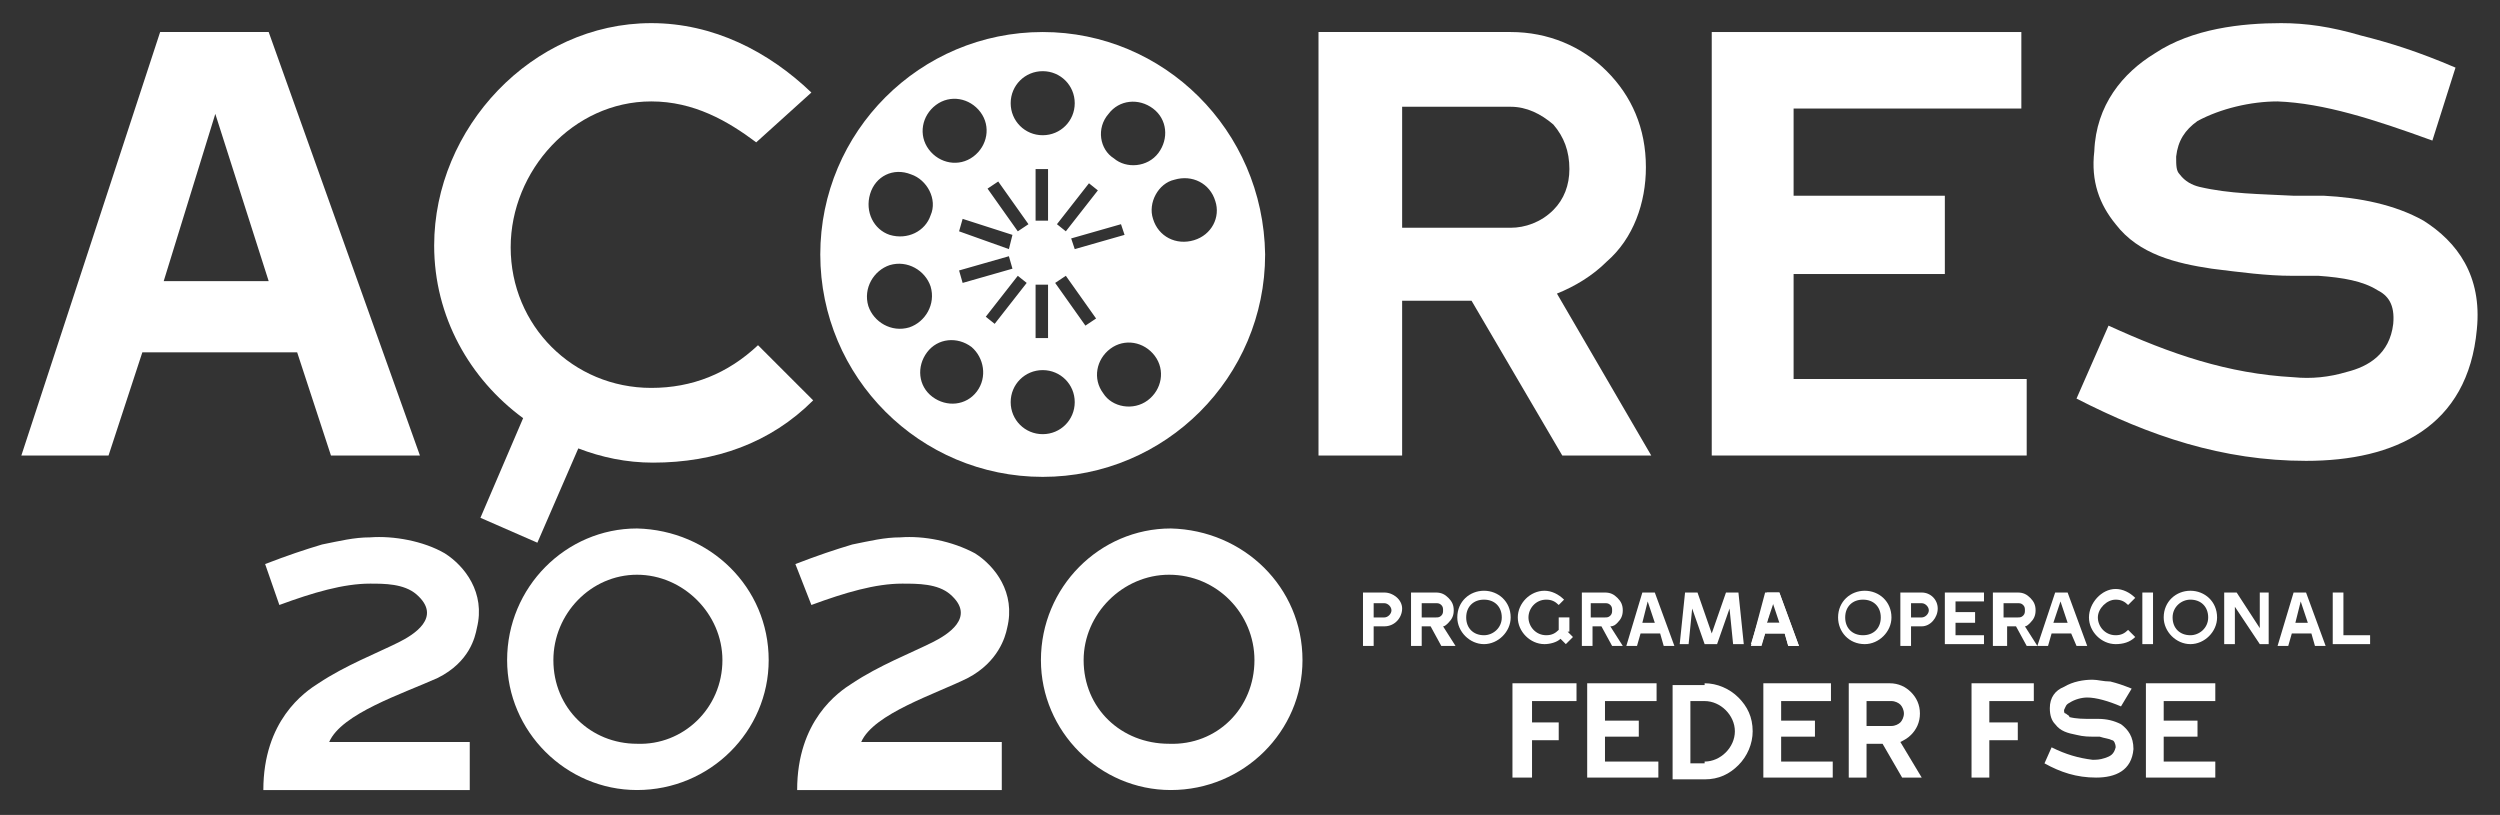 <?xml version="1.0" encoding="utf-8"?>
<!-- Generator: Adobe Illustrator 23.0.4, SVG Export Plug-In . SVG Version: 6.00 Build 0)  -->
<svg version="1.1" id="Layer_1" xmlns="http://www.w3.org/2000/svg" xmlns:xlink="http://www.w3.org/1999/xlink" x="0px" y="0px"
	 viewBox="0 0 140.5 45.8" style="enable-background:new 0 0 140.5 45.8;" xml:space="preserve">
<rect x="0" y="0" width="140.5" height="45.8" fill="#333333" stroke="none"/>
<style type="text/css">
	.st0{fill-rule:evenodd;clip-rule:evenodd;fill:#FFFFFF;}
	.st1{fill-rule:evenodd;clip-rule:evenodd;fill:none;stroke:#FFFFFF;}
	.st2{fill:#FFFFFF;}
	.st3{fill:none;stroke:#FFFFFF;stroke-width:8.300000e-02;}
	.st4{fill:#FFFFFF;stroke:#000000;stroke-width:6.779400e-02;}
	.st5{fill:#FFFFFF;stroke:#000000;stroke-width:3.673800e-02;}
</style>
<g>
	<g>
		<path class="st0" d="M67.1,13.5c-1,0.3-2-0.2-2.3-1.2c-0.3-0.9,0.3-2,1.2-2.2c1-0.3,2,0.2,2.3,1.2C68.6,12.2,68.1,13.2,67.1,13.5
			L67.1,13.5z M64.5,22.5c-0.8,0.6-2,0.4-2.5-0.4c-0.6-0.8-0.4-1.9,0.4-2.5c0.8-0.6,1.9-0.4,2.5,0.4C65.5,20.8,65.3,21.9,64.5,22.5
			L64.5,22.5z M61,18.3l-1.7-2.4l0.6-0.4l1.7,2.4L61,18.3L61,18.3z M58.6,24.4c-1,0-1.8-0.8-1.8-1.8c0-1,0.8-1.8,1.8-1.8
			c1,0,1.8,0.8,1.8,1.8C60.4,23.6,59.6,24.4,58.6,24.4L58.6,24.4z M55.4,17.8l1.8-2.3l0.5,0.4l-1.8,2.3L55.4,17.8L55.4,17.8z
			 M54.9,22c-0.6,0.8-1.7,0.9-2.5,0.3c-0.8-0.6-0.9-1.7-0.3-2.5c0.6-0.8,1.7-0.9,2.5-0.3C55.3,20.1,55.5,21.2,54.9,22L54.9,22z
			 M48.8,17.2c-0.3-1,0.3-2,1.2-2.3c1-0.3,2,0.3,2.3,1.2c0.3,1-0.3,2-1.2,2.3C50.1,18.7,49.1,18.1,48.8,17.2L48.8,17.2z M48.9,10.9
			c0.3-1,1.3-1.5,2.3-1.1c0.9,0.3,1.5,1.4,1.1,2.3C52,13,51,13.5,50,13.2C49.1,12.9,48.6,11.9,48.9,10.9L48.9,10.9z M52.6,5.9
			c0.8-0.6,1.9-0.4,2.5,0.4c0.6,0.8,0.4,1.9-0.4,2.5c-0.8,0.6-1.9,0.4-2.5-0.4C51.6,7.6,51.8,6.5,52.6,5.9L52.6,5.9z M56.9,15.1
			l-2.8,0.8l-0.2-0.7l2.8-0.8L56.9,15.1L56.9,15.1z M56.7,14L53.9,13l0.2-0.7l2.8,0.9L56.7,14L56.7,14z M56.1,10.2l1.7,2.4l-0.6,0.4
			l-1.7-2.4L56.1,10.2L56.1,10.2z M58.9,16V19h-0.7V16H58.9L58.9,16z M58.2,12.4V9.5h0.7v2.9H58.2L58.2,12.4z M58.6,4
			c1,0,1.8,0.8,1.8,1.8c0,1-0.8,1.8-1.8,1.8c-1,0-1.8-0.8-1.8-1.8C56.8,4.8,57.6,4,58.6,4L58.6,4z M61.7,10.7L59.9,13l-0.5-0.4
			l1.8-2.3L61.7,10.7L61.7,10.7z M63.2,13.2L60.4,14l-0.2-0.6l2.8-0.8L63.2,13.2L63.2,13.2z M62.3,6.4c0.6-0.8,1.7-0.9,2.5-0.3
			c0.8,0.6,0.9,1.7,0.3,2.5c-0.6,0.8-1.8,0.9-2.5,0.3C61.8,8.4,61.6,7.2,62.3,6.4L62.3,6.4z M58.6,1.8c-6.9,0-12.5,5.6-12.5,12.5
			c0,6.9,5.6,12.5,12.5,12.5c6.9,0,12.5-5.6,12.5-12.5C71,7.3,65.4,1.8,58.6,1.8L58.6,1.8z"/>
		<path class="st0" d="M15.1,15.8l-3-9.4l-2.9,9.4H15.1L15.1,15.8z M9,1.8h6.1l8.5,23.8h-5l-1.9-5.8H8l-1.9,5.8H1.2L9,1.8L9,1.8z"/>
		<path class="st0" d="M78.8,5.9v6.9h6.1c0.8,0,1.7-0.3,2.4-1c0.6-0.6,0.9-1.4,0.9-2.3c0-1-0.3-1.8-0.9-2.5c-0.7-0.6-1.5-1-2.4-1
			H78.8L78.8,5.9z M74.1,1.8h4.7h6.1c2.1,0,4,0.8,5.4,2.2c1.4,1.4,2.2,3.2,2.2,5.4c0,2-0.7,4-2.2,5.3c-0.8,0.8-1.8,1.4-2.8,1.8
			l5.3,9.1h-5l-5.1-8.7h-3.9v8.7h-4.7v-8.7v-4.1V5.9V1.8L74.1,1.8z"/>
		<polygon class="st0" points="113.6,1.8 113.6,6.1 100.8,6.1 100.8,11 109.3,11 109.3,15.4 100.8,15.4 100.8,21.3 113.9,21.3 
			113.9,25.6 100.8,25.6 96.2,25.6 96.2,1.8 113.6,1.8 		"/>
		<path class="st0" d="M136.7,7.9c-3.3-1.2-6.1-2.1-8.7-2.2c-1.5,0-3.2,0.4-4.5,1.1c-0.7,0.5-1.1,1.1-1.2,2c0,0.5,0,0.8,0.2,1
			c0.3,0.4,0.7,0.6,1.1,0.7c1.7,0.4,3.4,0.4,5.3,0.5h1.7c2,0.1,4,0.5,5.6,1.4c1.9,1.2,3.3,3.1,3,6.1c-0.5,5.5-4.6,7.4-9.6,7.4
			c-4.7,0-8.8-1.4-12.9-3.5l1.8-4.1c3.5,1.6,6.7,2.7,10.4,2.9c1,0.1,2,0,3-0.3c1.2-0.3,2.4-1,2.6-2.7c0.1-1.1-0.3-1.6-0.9-1.9
			c-0.8-0.5-1.9-0.7-3.3-0.8h-1.5c-1.4,0-2.9-0.2-4.5-0.4c-2-0.3-4.1-0.8-5.4-2.5c-0.9-1.1-1.4-2.4-1.2-4.1c0.1-2.6,1.6-4.4,3.4-5.5
			c2.1-1.4,4.9-1.7,7.1-1.7c1.4,0,2.8,0.2,4.5,0.7c1.6,0.4,3.2,0.9,5.3,1.8L136.7,7.9L136.7,7.9z"/>
		<path class="st0" d="M36.6,21.8c-4.4,0-7.9-3.5-7.9-7.9c0-4.3,3.5-8.2,7.9-8.2c2.4,0,4.3,1.1,5.9,2.3l3.1-2.8
			c-2.4-2.3-5.5-3.9-9-3.9c-6.7,0-12.2,5.9-12.2,12.5c0,4,2,7.5,5,9.7l-2.4,5.6l3.2,1.4l2.3-5.3c1.3,0.5,2.7,0.8,4.2,0.8
			c3.5,0,6.6-1.1,9-3.5l-3.1-3.1C40.9,21,38.9,21.8,36.6,21.8L36.6,21.8z"/>
	</g>
	<g>
		<g>
			<path class="st0" d="M18.5,41.7h7.9v2.7h-9.2h-1.5h-0.9c0-3.9,2.3-5.5,3.1-6c1.5-1,3.3-1.7,4.5-2.3c0.8-0.4,2.5-1.4,1-2.7
				c-0.7-0.6-1.8-0.6-2.6-0.6c-1.5,0-3.2,0.5-5.1,1.2l-0.8-2.3c1.3-0.5,2.2-0.8,3.2-1.1c1-0.2,1.8-0.4,2.7-0.4
				c1.3-0.1,3,0.2,4.2,0.9c1.1,0.7,2.3,2.2,1.8,4.2c-0.1,0.5-0.4,1.9-2.2,2.8C22.6,39,19.2,40.1,18.5,41.7L18.5,41.7z"/>
			<path class="st0" d="M40.6,37.1c0-2.6-2.2-4.8-4.8-4.8c-2.6,0-4.7,2.2-4.7,4.8c0,2.7,2.1,4.7,4.7,4.7
				C38.4,41.9,40.6,39.8,40.6,37.1L40.6,37.1z M43.2,37.1c0,4-3.3,7.3-7.4,7.3c-4,0-7.3-3.3-7.3-7.3c0-4.1,3.3-7.4,7.3-7.4
				C39.9,29.8,43.2,33,43.2,37.1L43.2,37.1z"/>
			<path class="st0" d="M48.4,41.7h7.9v2.7h-9.1h-1.5h-0.9c0-3.9,2.3-5.5,3.1-6c1.5-1,3.3-1.7,4.5-2.3c0.8-0.4,2.5-1.4,1-2.7
				c-0.7-0.6-1.8-0.6-2.7-0.6c-1.5,0-3.2,0.5-5.1,1.2l-0.9-2.3c1.3-0.5,2.2-0.8,3.2-1.1c1-0.2,1.8-0.4,2.7-0.4
				c1.3-0.1,2.9,0.2,4.2,0.9c1.1,0.7,2.3,2.2,1.8,4.2c-0.1,0.5-0.5,1.9-2.2,2.8C52.6,39,49.1,40.1,48.4,41.7L48.4,41.7z"/>
			<path class="st0" d="M70.5,37.1c0-2.6-2.1-4.8-4.8-4.8c-2.6,0-4.8,2.2-4.8,4.8c0,2.7,2.1,4.7,4.8,4.7
				C68.4,41.9,70.5,39.8,70.5,37.1L70.5,37.1z M73.2,37.1c0,4-3.3,7.3-7.4,7.3c-4,0-7.3-3.3-7.3-7.3c0-4.1,3.3-7.4,7.3-7.4
				C69.9,29.8,73.2,33,73.2,37.1L73.2,37.1z"/>
		</g>
		<g>
			<polygon class="st0" points="88.6,38.4 88.6,39.4 86.1,39.4 86.1,40.6 87.6,40.6 87.6,41.6 86.1,41.6 86.1,43.7 85,43.7 85,38.4 
				88.6,38.4 			"/>
			<polygon class="st0" points="93.1,38.4 93.1,39.4 90.2,39.4 90.2,40.5 92.1,40.5 92.1,41.4 90.2,41.4 90.2,42.8 93.2,42.8 
				93.2,43.7 90.2,43.7 89.2,43.7 89.2,38.4 93.1,38.4 			"/>
			<path class="st0" d="M95.8,42.8c0.9,0,1.7-0.8,1.7-1.7c0-0.9-0.8-1.7-1.7-1.7H95v3.5H95.8L95.8,42.8z M95.8,38.4
				c0.7,0,1.4,0.3,1.9,0.8c0.5,0.5,0.8,1.1,0.8,1.9c0,0.7-0.3,1.4-0.8,1.9c-0.5,0.5-1.1,0.8-1.9,0.8H95h-1v-0.9v-3.5v-0.9h1H95.8
				L95.8,38.4z"/>
			<polygon class="st0" points="102.9,38.4 102.9,39.4 100.1,39.4 100.1,40.5 102,40.5 102,41.4 100.1,41.4 100.1,42.8 103,42.8 
				103,43.7 100.1,43.7 99.1,43.7 99.1,38.4 102.9,38.4 			"/>
			<path class="st0" d="M104.9,39.3v1.5h1.4c0.2,0,0.4-0.1,0.5-0.2c0.1-0.1,0.2-0.3,0.2-0.5c0-0.2-0.1-0.4-0.2-0.5
				c-0.1-0.1-0.3-0.2-0.5-0.2H104.9L104.9,39.3z M103.8,38.4h1h1.4c0.5,0,0.9,0.2,1.2,0.5c0.3,0.3,0.5,0.7,0.5,1.2
				c0,0.5-0.2,0.9-0.5,1.2c-0.2,0.2-0.4,0.3-0.6,0.4l1.2,2h-1.1l-1.1-1.9h-0.9v1.9h-1v-1.9v-0.9v-1.5V38.4L103.8,38.4z"/>
			<polygon class="st0" points="114.3,38.4 114.3,39.4 111.8,39.4 111.8,40.6 113.4,40.6 113.4,41.6 111.8,41.6 111.8,43.7 
				110.8,43.7 110.8,38.4 114.3,38.4 			"/>
			<path class="st0" d="M119.2,39.7c-0.7-0.3-1.4-0.5-1.9-0.5c-0.3,0-0.7,0.1-1,0.3c-0.2,0.1-0.2,0.2-0.3,0.4c0,0.1,0,0.2,0.1,0.2
				c0.1,0.1,0.2,0.1,0.2,0.2c0.4,0.1,0.8,0.1,1.2,0.1h0.4c0.5,0,0.9,0.1,1.3,0.3c0.4,0.3,0.7,0.7,0.7,1.4c-0.1,1.2-1,1.6-2.1,1.6
				c-1.1,0-2-0.3-2.9-0.8l0.4-0.9c0.8,0.4,1.5,0.6,2.3,0.7c0.2,0,0.4,0,0.7-0.1c0.3-0.1,0.5-0.2,0.6-0.6c0-0.2-0.1-0.4-0.2-0.4
				c-0.2-0.1-0.4-0.1-0.7-0.2h-0.3c-0.3,0-0.6,0-1-0.1c-0.5-0.1-0.9-0.2-1.2-0.6c-0.2-0.2-0.3-0.5-0.3-0.9c0-0.6,0.3-1,0.8-1.2
				c0.5-0.3,1.1-0.4,1.6-0.4c0.3,0,0.6,0.1,1,0.1c0.4,0.1,0.7,0.2,1.2,0.4L119.2,39.7L119.2,39.7z"/>
			<polygon class="st0" points="124.5,38.4 124.5,39.4 121.6,39.4 121.6,40.5 123.5,40.5 123.5,41.4 121.6,41.4 121.6,42.8 
				124.5,42.8 124.5,43.7 121.6,43.7 120.6,43.7 120.6,38.4 124.5,38.4 			"/>
		</g>
		<g>
			<path class="st0" d="M77.2,33.8v0.9h0.6c0.2,0,0.4-0.2,0.4-0.4c0-0.2-0.2-0.4-0.4-0.4H77.2L77.2,33.8z M76.6,33.3h0.6h0.6
				c0.5,0,1,0.4,1,0.9c0,0.5-0.4,1-1,1h-0.6v1.1h-0.6v-1.1v-0.5v-0.9V33.3L76.6,33.3z"/>
			<path class="st0" d="M79.9,33.8v0.9h0.8c0.1,0,0.2,0,0.3-0.1c0.1-0.1,0.1-0.2,0.1-0.3c0-0.1,0-0.2-0.1-0.3
				c-0.1-0.1-0.2-0.1-0.3-0.1H79.9L79.9,33.8z M79.3,33.3h0.6h0.8c0.3,0,0.5,0.1,0.7,0.3c0.2,0.2,0.3,0.4,0.3,0.7
				c0,0.3-0.1,0.5-0.3,0.7c-0.1,0.1-0.2,0.2-0.3,0.2l0.7,1.1H81l-0.6-1.1h-0.5v1.1h-0.6v-1.1v-0.5v-0.9V33.3L79.3,33.3z"/>
			<path class="st0" d="M84.4,34.7c0-0.6-0.4-1-1-1c-0.6,0-1,0.4-1,1c0,0.6,0.4,1,1,1C83.9,35.7,84.4,35.3,84.4,34.7L84.4,34.7z
				 M84.9,34.7c0,0.8-0.7,1.5-1.5,1.5c-0.8,0-1.5-0.7-1.5-1.5c0-0.9,0.7-1.5,1.5-1.5C84.2,33.2,84.9,33.8,84.9,34.7L84.9,34.7z"/>
			<path class="st0" d="M88.1,35.5l0.3,0.3l-0.4,0.4l-0.3-0.3c-0.2,0.2-0.6,0.3-0.9,0.3c-0.8,0-1.5-0.7-1.5-1.5
				c0-0.8,0.7-1.5,1.5-1.5c0.4,0,0.8,0.2,1.1,0.5L87.6,34c-0.2-0.2-0.4-0.3-0.7-0.3c-0.6,0-1,0.5-1,1c0,0.5,0.4,1,1,1
				c0.3,0,0.5-0.1,0.7-0.3v-0.7h0.6V35.5L88.1,35.5z"/>
			<path class="st0" d="M89.4,33.8v0.9h0.8c0.1,0,0.2,0,0.3-0.1c0.1-0.1,0.1-0.2,0.1-0.3c0-0.1,0-0.2-0.1-0.3
				c-0.1-0.1-0.2-0.1-0.3-0.1H89.4L89.4,33.8z M88.8,33.3h0.6h0.8c0.3,0,0.5,0.1,0.7,0.3c0.2,0.2,0.3,0.4,0.3,0.7
				c0,0.3-0.1,0.5-0.3,0.7c-0.1,0.1-0.2,0.2-0.4,0.2l0.7,1.1h-0.6l-0.6-1.1h-0.5v1.1h-0.6v-1.1v-0.5v-0.9V33.3L88.8,33.3z"/>
			<path class="st0" d="M93,35l-0.4-1.2L92.3,35H93L93,35z M92.3,33.3H93l1.1,3h-0.6l-0.2-0.7h-1.1l-0.2,0.7h-0.6L92.3,33.3
				L92.3,33.3z"/>
			<polygon class="st0" points="95.1,34.2 94.9,36.2 94.4,36.2 94.7,33.3 95.4,33.3 96.2,35.6 97,33.3 97.7,33.3 98,36.2 97.4,36.2 
				97.2,34.2 96.5,36.2 95.8,36.2 95.1,34.2 			"/>
			<path class="st0" d="M100.1,35l-0.4-1.2L99.3,35H100.1L100.1,35z M99.3,33.3h0.7l1.1,3h-0.6l-0.2-0.7h-1.1L99,36.2h-0.6
				L99.3,33.3L99.3,33.3z"/>
			<path class="st0" d="M105.7,34.7c0-0.6-0.4-1-1-1c-0.6,0-1,0.4-1,1c0,0.6,0.4,1,1,1C105.3,35.7,105.7,35.3,105.7,34.7L105.7,34.7
				z M106.3,34.7c0,0.8-0.7,1.5-1.5,1.5c-0.9,0-1.5-0.7-1.5-1.5c0-0.9,0.7-1.5,1.5-1.5C105.6,33.2,106.3,33.8,106.3,34.7L106.3,34.7
				z"/>
			<path class="st0" d="M107.4,33.8v0.9h0.6c0.2,0,0.4-0.2,0.4-0.4c0-0.2-0.2-0.4-0.4-0.4H107.4L107.4,33.8z M106.8,33.3h0.6h0.6
				c0.5,0,0.9,0.4,0.9,0.9c0,0.5-0.4,1-0.9,1h-0.6v1.1h-0.6v-1.1v-0.5v-0.9V33.3L106.8,33.3z"/>
			<polygon class="st0" points="111.5,33.3 111.5,33.8 109.9,33.8 109.9,34.4 111,34.4 111,35 109.9,35 109.9,35.7 111.5,35.7 
				111.5,36.2 109.9,36.2 109.3,36.2 109.3,33.3 111.5,33.3 			"/>
			<path class="st0" d="M112.6,33.8v0.9h0.8c0.1,0,0.2,0,0.3-0.1c0.1-0.1,0.1-0.2,0.1-0.3c0-0.1,0-0.2-0.1-0.3
				c-0.1-0.1-0.2-0.1-0.3-0.1H112.6L112.6,33.8z M112,33.3h0.6h0.8c0.3,0,0.5,0.1,0.7,0.3c0.2,0.2,0.3,0.4,0.3,0.7
				c0,0.3-0.1,0.5-0.3,0.7c-0.1,0.1-0.2,0.2-0.3,0.2l0.7,1.1h-0.6l-0.6-1.1h-0.5v1.1H112v-1.1v-0.5v-0.9V33.3L112,33.3z"/>
			<path class="st0" d="M116.2,35l-0.4-1.2l-0.4,1.2H116.2L116.2,35z M115.5,33.3h0.7l1.1,3h-0.6l-0.3-0.7h-1.1l-0.2,0.7h-0.6
				L115.5,33.3L115.5,33.3z"/>
			<path class="st0" d="M120,35.8c-0.3,0.3-0.7,0.4-1.1,0.4c-0.8,0-1.5-0.7-1.5-1.5c0-0.8,0.7-1.6,1.5-1.6c0.4,0,0.8,0.2,1.1,0.5
				l-0.4,0.4c-0.2-0.2-0.4-0.3-0.7-0.3c-0.5,0-1,0.5-1,1s0.4,1,1,1c0.3,0,0.5-0.1,0.7-0.3L120,35.8L120,35.8z"/>
			<polygon class="st0" points="120.4,33.3 121,33.3 121,36.2 120.4,36.2 120.4,33.3 			"/>
			<path class="st0" d="M124.1,34.7c0-0.6-0.4-1-1-1c-0.5,0-1,0.4-1,1c0,0.6,0.4,1,1,1C123.6,35.7,124.1,35.3,124.1,34.7L124.1,34.7
				z M124.6,34.7c0,0.8-0.7,1.5-1.5,1.5c-0.8,0-1.5-0.7-1.5-1.5c0-0.9,0.7-1.5,1.5-1.5C123.9,33.2,124.6,33.8,124.6,34.7L124.6,34.7
				z"/>
			<polygon class="st0" points="127,33.3 127.5,33.3 127.5,36.2 127,36.2 125.6,34.1 125.6,36.2 125,36.2 125,33.3 125.6,33.3 
				125.7,33.3 127,35.3 127,33.3 			"/>
			<path class="st0" d="M129.7,35l-0.4-1.2L129,35H129.7L129.7,35z M128.9,33.3h0.7l1.1,3h-0.6l-0.2-0.7h-1.1l-0.2,0.7H128
				L128.9,33.3L128.9,33.3z"/>
			<polygon class="st0" points="131.1,33.3 131.7,33.3 131.7,35.7 133.2,35.7 133.2,36.2 131.7,36.2 131.1,36.2 131.1,35.7 
				131.1,33.3 			"/>
			<path class="st0" d="M100,35l-0.4-1.2L99.3,35H100L100,35z M99.2,33.3h0.8l1.1,3h-0.6l-0.2-0.7h-1.1l-0.2,0.7h-0.6L99.2,33.3
				L99.2,33.3z"/>
		</g>
	</g>
</g>
</svg>
